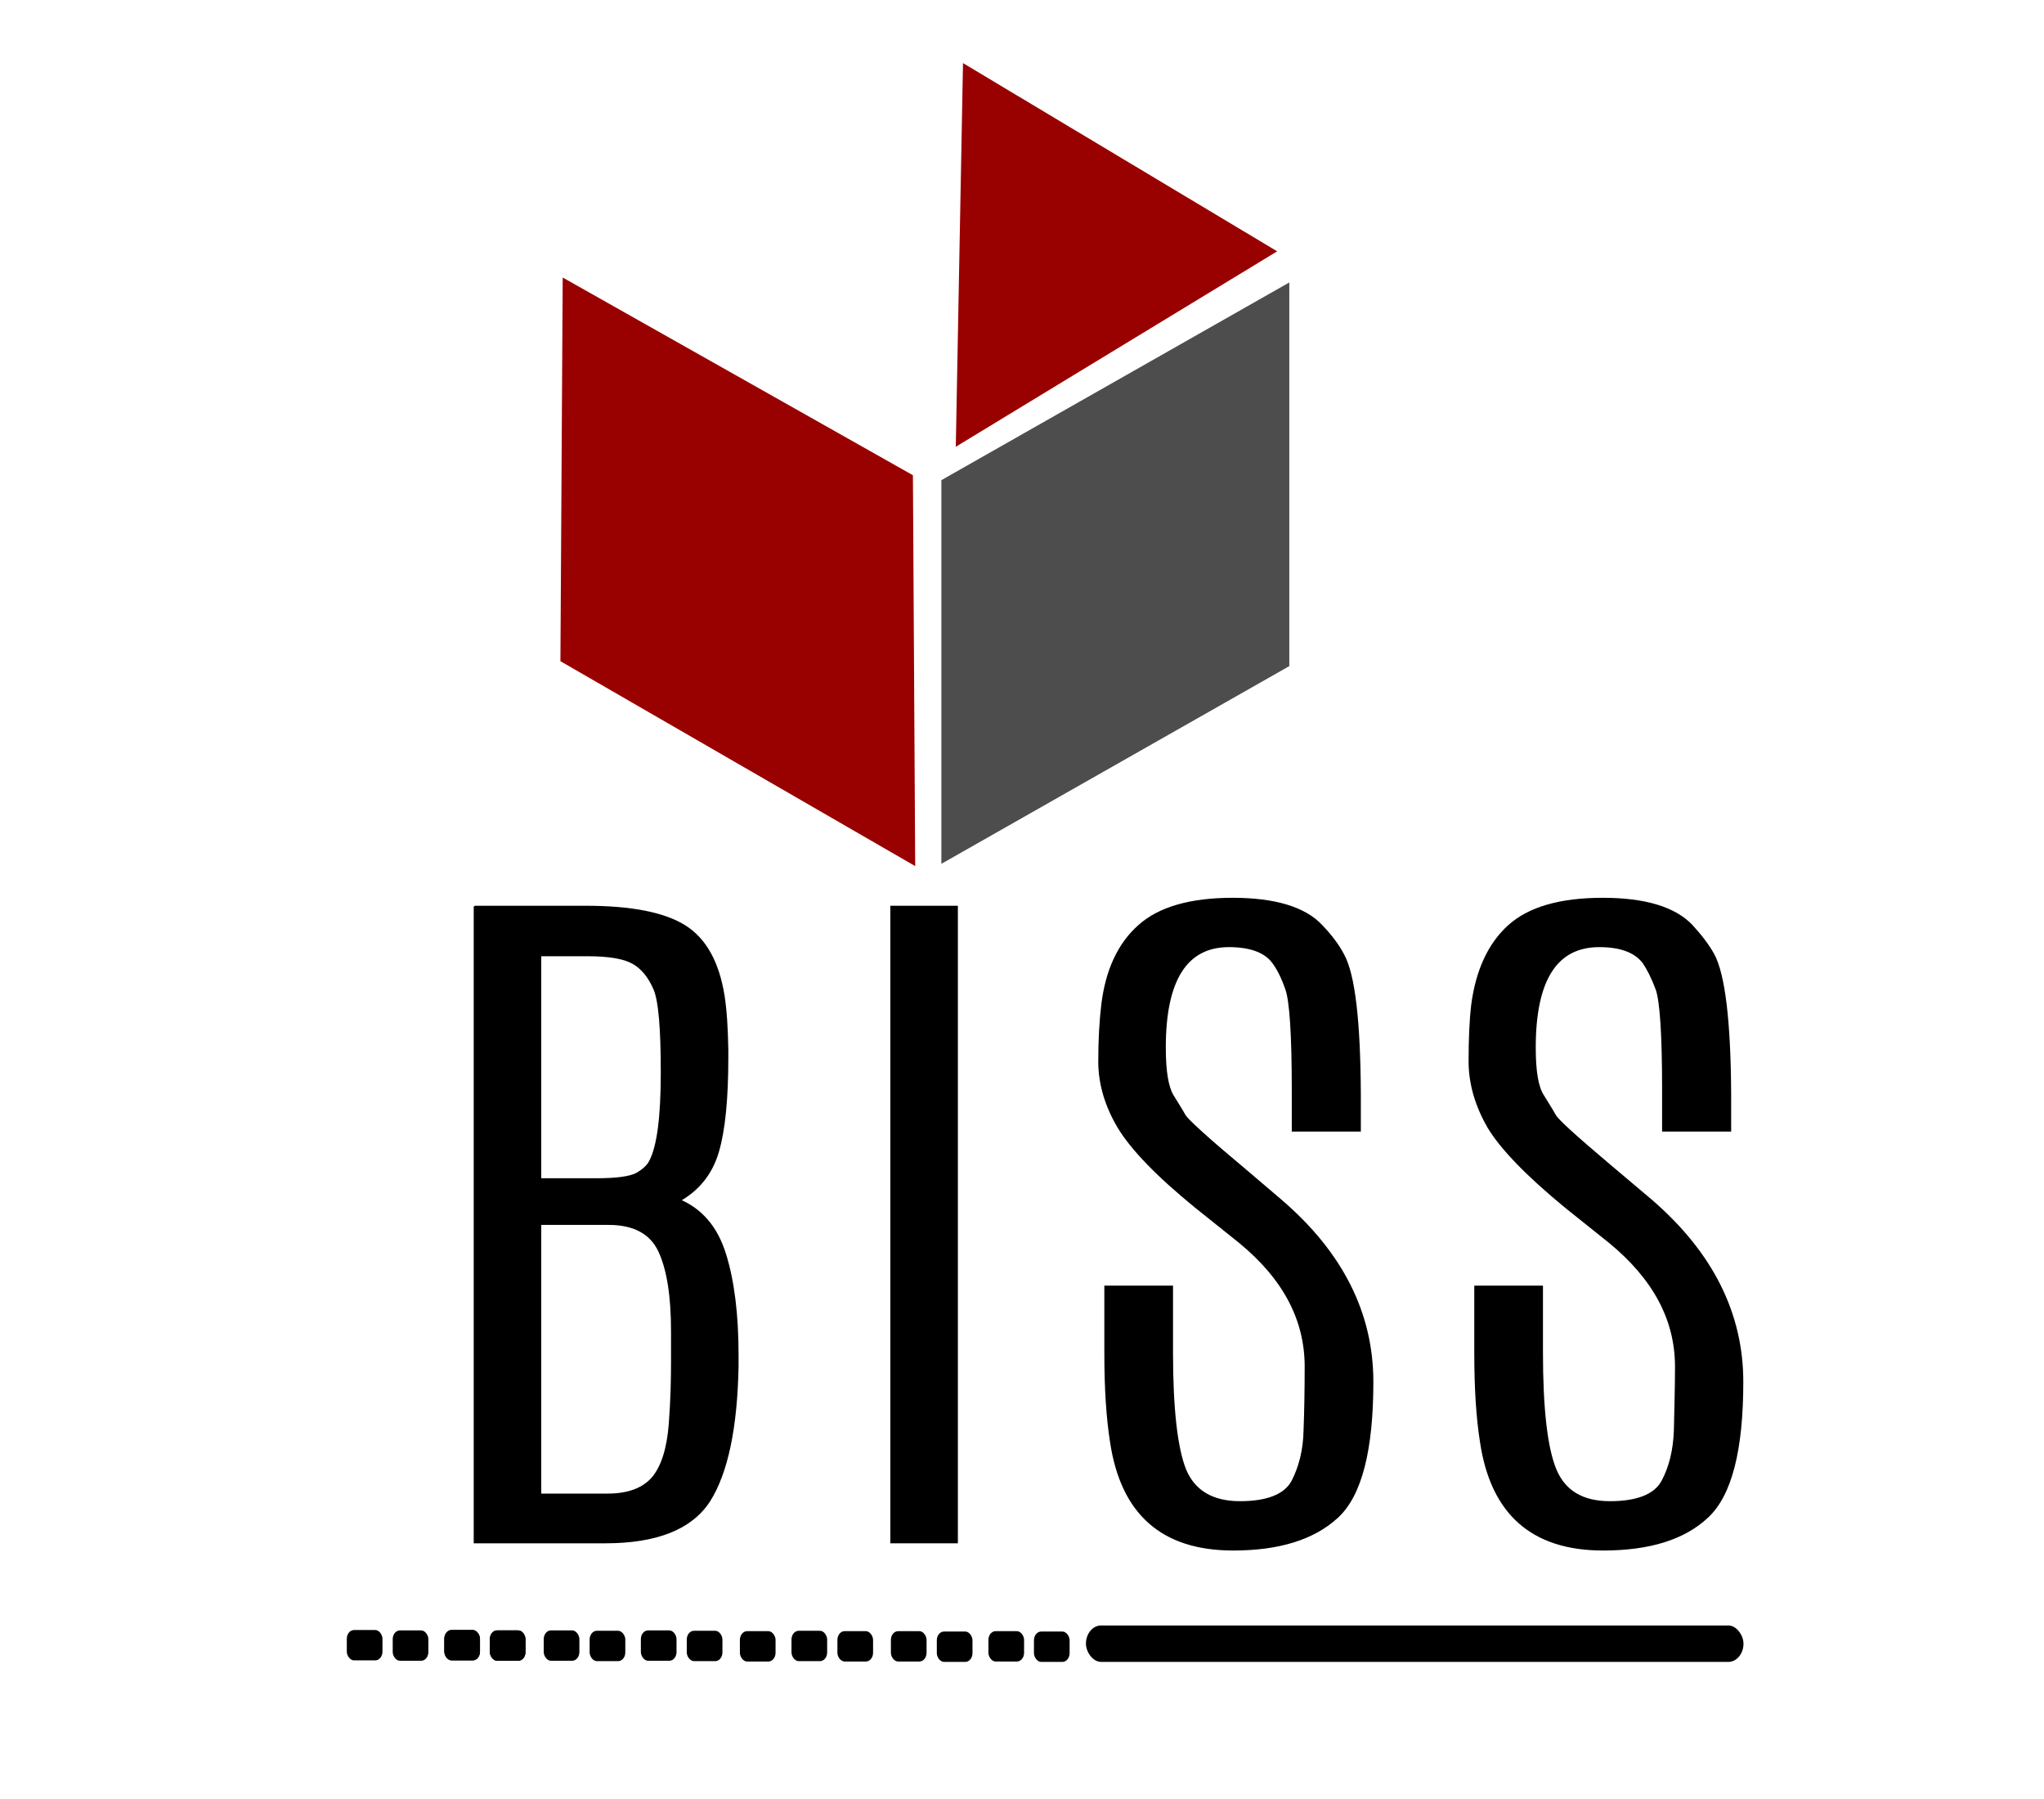 <?xml version="1.0" encoding="UTF-8"?>
<!DOCTYPE svg PUBLIC "-//W3C//DTD SVG 1.1//EN" "http://www.w3.org/Graphics/SVG/1.1/DTD/svg11.dtd">
<!-- Creator: CorelDRAW 2019 (64-Bit) -->
<svg xmlns="http://www.w3.org/2000/svg" xml:space="preserve" width="100px" height="88px" version="1.1" style="shape-rendering:geometricPrecision; text-rendering:geometricPrecision; image-rendering:optimizeQuality; fill-rule:evenodd; clip-rule:evenodd"
viewBox="0 0 53.87 47.16"
 xmlns:xlink="http://www.w3.org/1999/xlink"
 xmlns:xodm="http://www.corel.com/coreldraw/odm/2003">
 <defs>
  <style type="text/css">
   <![CDATA[
    .str0 {stroke:black;stroke-width:0.09;stroke-miterlimit:2.613}
    .fil6 {fill:none}
    .fil4 {fill:none;fill-rule:nonzero}
    .fil5 {fill:black}
    .fil1 {fill:#4D4D4D}
    .fil2 {fill:#990000}
    .fil0 {fill:#990000}
    .fil3 {fill:black;fill-rule:nonzero}
   ]]>
  </style>
 </defs>
 <g id="Layer_x0020_1">
  <polygon class="fil0" points="14.83,7.19 14.77,17.3 24.12,22.7 24.06,12.4 "/>
  <polygon class="fil1" points="33.98,17.43 33.98,7.32 24.81,12.53 24.81,22.64 "/>
  <polygon class="fil2" points="25.19,11.65 25.38,1.54 33.66,6.5 "/>
  <path class="fil3" d="M15.48 25.03l-1.26 0 0 5.94 1.51 0c0.53,0 0.87,-0.05 1.05,-0.14 0.18,-0.1 0.3,-0.21 0.37,-0.34 0.21,-0.4 0.31,-1.18 0.31,-2.35 0,-1.16 -0.06,-1.91 -0.2,-2.22 -0.14,-0.32 -0.33,-0.55 -0.56,-0.68 -0.24,-0.14 -0.64,-0.21 -1.22,-0.21zm0.56 7.08l-1.82 0 0 7.17 1.79 0c0.55,0 0.95,-0.15 1.21,-0.45 0.25,-0.3 0.4,-0.78 0.45,-1.42 0.05,-0.65 0.06,-1.2 0.06,-1.66l0 -0.79c0,-0.93 -0.11,-1.64 -0.34,-2.13 -0.23,-0.48 -0.68,-0.72 -1.35,-0.72zm-3.51 -8.32l2.91 0c1.19,0 2.06,0.17 2.6,0.51 0.54,0.34 0.87,0.95 1.01,1.81 0.06,0.38 0.09,0.85 0.1,1.42l0 0.22c0,1.08 -0.08,1.91 -0.25,2.48 -0.17,0.57 -0.51,0.99 -1.03,1.28 0.59,0.24 1,0.71 1.22,1.42 0.22,0.7 0.33,1.59 0.33,2.65l0 0.3c-0.03,1.62 -0.28,2.8 -0.74,3.53 -0.47,0.73 -1.38,1.09 -2.73,1.09l-3.42 0 0 -16.71z"/>
  <polygon id="1" class="fil3" points="23.51,23.79 25.2,23.79 25.2,40.5 23.51,40.5 "/>
  <path id="2" class="fil3" d="M29.07 26.35c0.11,-0.9 0.43,-1.59 0.96,-2.06 0.52,-0.47 1.34,-0.71 2.46,-0.71 1.11,0 1.89,0.24 2.32,0.7 0.25,0.26 0.44,0.51 0.57,0.76 0.29,0.52 0.43,1.74 0.44,3.67l0 0.94 -1.73 0 0 -1.05c0,-1.47 -0.06,-2.35 -0.17,-2.66 -0.11,-0.32 -0.23,-0.55 -0.35,-0.71 -0.21,-0.29 -0.61,-0.44 -1.18,-0.44 -1.14,0 -1.71,0.9 -1.71,2.69 0,0.63 0.07,1.05 0.21,1.28 0.14,0.23 0.25,0.4 0.32,0.53 0.08,0.12 0.55,0.56 1.45,1.31l1.08 0.92c1.61,1.38 2.41,2.97 2.41,4.77 0,1.79 -0.3,2.98 -0.92,3.55 -0.62,0.57 -1.53,0.85 -2.73,0.85 -1.86,0 -2.92,-0.94 -3.2,-2.82 -0.1,-0.63 -0.15,-1.41 -0.15,-2.33l0 -1.74 1.72 0 0 1.71c0,1.5 0.12,2.54 0.35,3.11 0.24,0.57 0.73,0.86 1.46,0.86 0.73,0 1.2,-0.19 1.4,-0.56 0.19,-0.37 0.31,-0.82 0.32,-1.34 0.02,-0.53 0.03,-1.09 0.03,-1.69 0,-1.25 -0.58,-2.34 -1.75,-3.3l-1.15 -0.92c-1.02,-0.83 -1.69,-1.53 -2.03,-2.09 -0.34,-0.57 -0.51,-1.15 -0.51,-1.73 0,-0.59 0.03,-1.08 0.08,-1.5z"/>
  <path id="3" class="fil3" d="M38.82 26.35c0.12,-0.9 0.44,-1.59 0.96,-2.06 0.52,-0.47 1.34,-0.71 2.46,-0.71 1.12,0 1.89,0.24 2.33,0.7 0.24,0.26 0.43,0.51 0.57,0.76 0.28,0.52 0.43,1.74 0.44,3.67l0 0.94 -1.73 0 0 -1.05c0,-1.47 -0.06,-2.35 -0.17,-2.66 -0.12,-0.32 -0.24,-0.55 -0.35,-0.71 -0.22,-0.29 -0.61,-0.44 -1.18,-0.44 -1.15,0 -1.72,0.9 -1.72,2.69 0,0.63 0.07,1.05 0.22,1.28 0.14,0.23 0.25,0.4 0.32,0.53 0.07,0.12 0.55,0.56 1.44,1.31l1.09 0.92c1.6,1.38 2.4,2.97 2.4,4.77 0,1.79 -0.3,2.98 -0.92,3.55 -0.61,0.57 -1.52,0.85 -2.73,0.85 -1.86,0 -2.92,-0.94 -3.2,-2.82 -0.1,-0.63 -0.15,-1.41 -0.15,-2.33l0 -1.74 1.72 0 0 1.71c0,1.5 0.12,2.54 0.36,3.11 0.24,0.57 0.72,0.86 1.45,0.86 0.73,0 1.2,-0.19 1.4,-0.56 0.2,-0.37 0.31,-0.82 0.33,-1.34 0.01,-0.53 0.03,-1.09 0.03,-1.69 0,-1.25 -0.59,-2.34 -1.76,-3.3l-1.15 -0.92c-1.01,-0.83 -1.69,-1.53 -2.03,-2.09 -0.33,-0.57 -0.5,-1.15 -0.5,-1.73 0,-0.59 0.02,-1.08 0.07,-1.5z"/>
  <path id="4" class="fil4 str0" d="M15.48 25.03l-1.26 0 0 5.94 1.51 0c0.53,0 0.87,-0.05 1.05,-0.14 0.18,-0.1 0.3,-0.21 0.37,-0.34 0.21,-0.4 0.31,-1.18 0.31,-2.35 0,-1.16 -0.06,-1.91 -0.2,-2.22 -0.14,-0.32 -0.33,-0.55 -0.56,-0.68 -0.24,-0.14 -0.64,-0.21 -1.22,-0.21zm0.56 7.08l-1.82 0 0 7.17 1.79 0c0.55,0 0.95,-0.15 1.21,-0.45 0.25,-0.3 0.4,-0.78 0.45,-1.42 0.05,-0.65 0.06,-1.2 0.06,-1.66l0 -0.79c0,-0.93 -0.11,-1.64 -0.34,-2.13 -0.23,-0.48 -0.68,-0.72 -1.35,-0.72zm-3.51 -8.32l2.91 0c1.19,0 2.06,0.17 2.6,0.51 0.54,0.34 0.87,0.95 1.01,1.81 0.06,0.38 0.09,0.85 0.1,1.42l0 0.22c0,1.08 -0.08,1.91 -0.25,2.48 -0.17,0.57 -0.51,0.99 -1.03,1.28 0.59,0.24 1,0.71 1.22,1.42 0.22,0.7 0.33,1.59 0.33,2.65l0 0.3c-0.03,1.62 -0.28,2.8 -0.74,3.53 -0.47,0.73 -1.38,1.09 -2.73,1.09l-3.42 0 0 -16.71z"/>
  <polygon id="5" class="fil4 str0" points="23.51,23.79 25.2,23.79 25.2,40.5 23.51,40.5 "/>
  <path id="6" class="fil4 str0" d="M29.07 26.35c0.11,-0.9 0.43,-1.59 0.96,-2.06 0.52,-0.47 1.34,-0.71 2.46,-0.71 1.11,0 1.89,0.24 2.32,0.7 0.25,0.26 0.44,0.51 0.57,0.76 0.29,0.52 0.43,1.74 0.44,3.67l0 0.94 -1.73 0 0 -1.05c0,-1.47 -0.06,-2.35 -0.17,-2.66 -0.11,-0.32 -0.23,-0.55 -0.35,-0.71 -0.21,-0.29 -0.61,-0.44 -1.18,-0.44 -1.14,0 -1.71,0.9 -1.71,2.69 0,0.63 0.07,1.05 0.21,1.28 0.14,0.23 0.25,0.4 0.32,0.53 0.08,0.12 0.55,0.56 1.45,1.31l1.08 0.92c1.61,1.38 2.41,2.97 2.41,4.77 0,1.79 -0.3,2.98 -0.92,3.55 -0.62,0.57 -1.53,0.85 -2.73,0.85 -1.86,0 -2.92,-0.94 -3.2,-2.82 -0.1,-0.63 -0.15,-1.41 -0.15,-2.33l0 -1.74 1.72 0 0 1.71c0,1.5 0.12,2.54 0.35,3.11 0.24,0.57 0.73,0.86 1.46,0.86 0.73,0 1.2,-0.19 1.4,-0.56 0.19,-0.37 0.31,-0.82 0.32,-1.34 0.02,-0.53 0.03,-1.09 0.03,-1.69 0,-1.25 -0.58,-2.34 -1.75,-3.3l-1.15 -0.92c-1.02,-0.83 -1.69,-1.53 -2.03,-2.09 -0.34,-0.57 -0.51,-1.15 -0.51,-1.73 0,-0.59 0.03,-1.08 0.08,-1.5z"/>
  <path id="7" class="fil4 str0" d="M38.82 26.35c0.12,-0.9 0.44,-1.59 0.96,-2.06 0.52,-0.47 1.34,-0.71 2.46,-0.71 1.12,0 1.89,0.24 2.33,0.7 0.24,0.26 0.43,0.51 0.57,0.76 0.28,0.52 0.43,1.74 0.44,3.67l0 0.94 -1.73 0 0 -1.05c0,-1.47 -0.06,-2.35 -0.17,-2.66 -0.12,-0.32 -0.24,-0.55 -0.35,-0.71 -0.22,-0.29 -0.61,-0.44 -1.18,-0.44 -1.15,0 -1.72,0.9 -1.72,2.69 0,0.63 0.07,1.05 0.22,1.28 0.14,0.23 0.25,0.4 0.32,0.53 0.07,0.12 0.55,0.56 1.44,1.31l1.09 0.92c1.6,1.38 2.4,2.97 2.4,4.77 0,1.79 -0.3,2.98 -0.92,3.55 -0.61,0.57 -1.52,0.85 -2.73,0.85 -1.86,0 -2.92,-0.94 -3.2,-2.82 -0.1,-0.63 -0.15,-1.41 -0.15,-2.33l0 -1.74 1.72 0 0 1.71c0,1.5 0.12,2.54 0.36,3.11 0.24,0.57 0.72,0.86 1.45,0.86 0.73,0 1.2,-0.19 1.4,-0.56 0.2,-0.37 0.31,-0.82 0.33,-1.34 0.01,-0.53 0.03,-1.09 0.03,-1.69 0,-1.25 -0.59,-2.34 -1.76,-3.3l-1.15 -0.92c-1.01,-0.83 -1.69,-1.53 -2.03,-2.09 -0.33,-0.57 -0.5,-1.15 -0.5,-1.73 0,-0.59 0.02,-1.08 0.07,-1.5z"/>
  <rect class="fil5" x="28.62" y="42.71" width="17.33" height="0.96" rx="0.4" ry="0.48"/>
  <rect class="fil5" x="9.14" y="42.83" width="0.94" height="0.8" rx="0.19" ry="0.23"/>
  <rect class="fil5" x="10.35" y="42.84" width="0.94" height="0.8" rx="0.19" ry="0.23"/>
  <rect class="fil5" x="11.71" y="42.83" width="0.94" height="0.8" rx="0.19" ry="0.23"/>
  <rect class="fil5" x="12.91" y="42.84" width="0.94" height="0.8" rx="0.19" ry="0.23"/>
  <rect class="fil5" x="11.71" y="42.83" width="0.94" height="0.8" rx="0.19" ry="0.23"/>
  <rect class="fil5" x="12.91" y="42.84" width="0.94" height="0.8" rx="0.19" ry="0.23"/>
  <rect class="fil5" x="14.33" y="42.84" width="0.94" height="0.8" rx="0.19" ry="0.23"/>
  <rect class="fil5" x="15.54" y="42.85" width="0.94" height="0.8" rx="0.19" ry="0.23"/>
  <rect class="fil5" x="16.89" y="42.84" width="0.94" height="0.8" rx="0.19" ry="0.23"/>
  <rect class="fil5" x="18.1" y="42.85" width="0.94" height="0.8" rx="0.19" ry="0.23"/>
  <rect class="fil5" x="19.5" y="42.86" width="0.94" height="0.8" rx="0.19" ry="0.23"/>
  <rect class="fil5" x="20.86" y="42.85" width="0.94" height="0.8" rx="0.19" ry="0.23"/>
  <rect class="fil5" x="22.07" y="42.86" width="0.94" height="0.8" rx="0.19" ry="0.23"/>
  <rect class="fil5" x="23.48" y="42.86" width="0.94" height="0.8" rx="0.19" ry="0.23"/>
  <rect class="fil5" x="24.69" y="42.87" width="0.94" height="0.8" rx="0.19" ry="0.23"/>
  <rect class="fil5" x="26.05" y="42.86" width="0.94" height="0.8" rx="0.19" ry="0.23"/>
  <rect class="fil5" x="27.25" y="42.87" width="0.94" height="0.8" rx="0.19" ry="0.23"/>
  <rect class="fil6" width="53.87" height="47.16"/>
 </g>
</svg>
